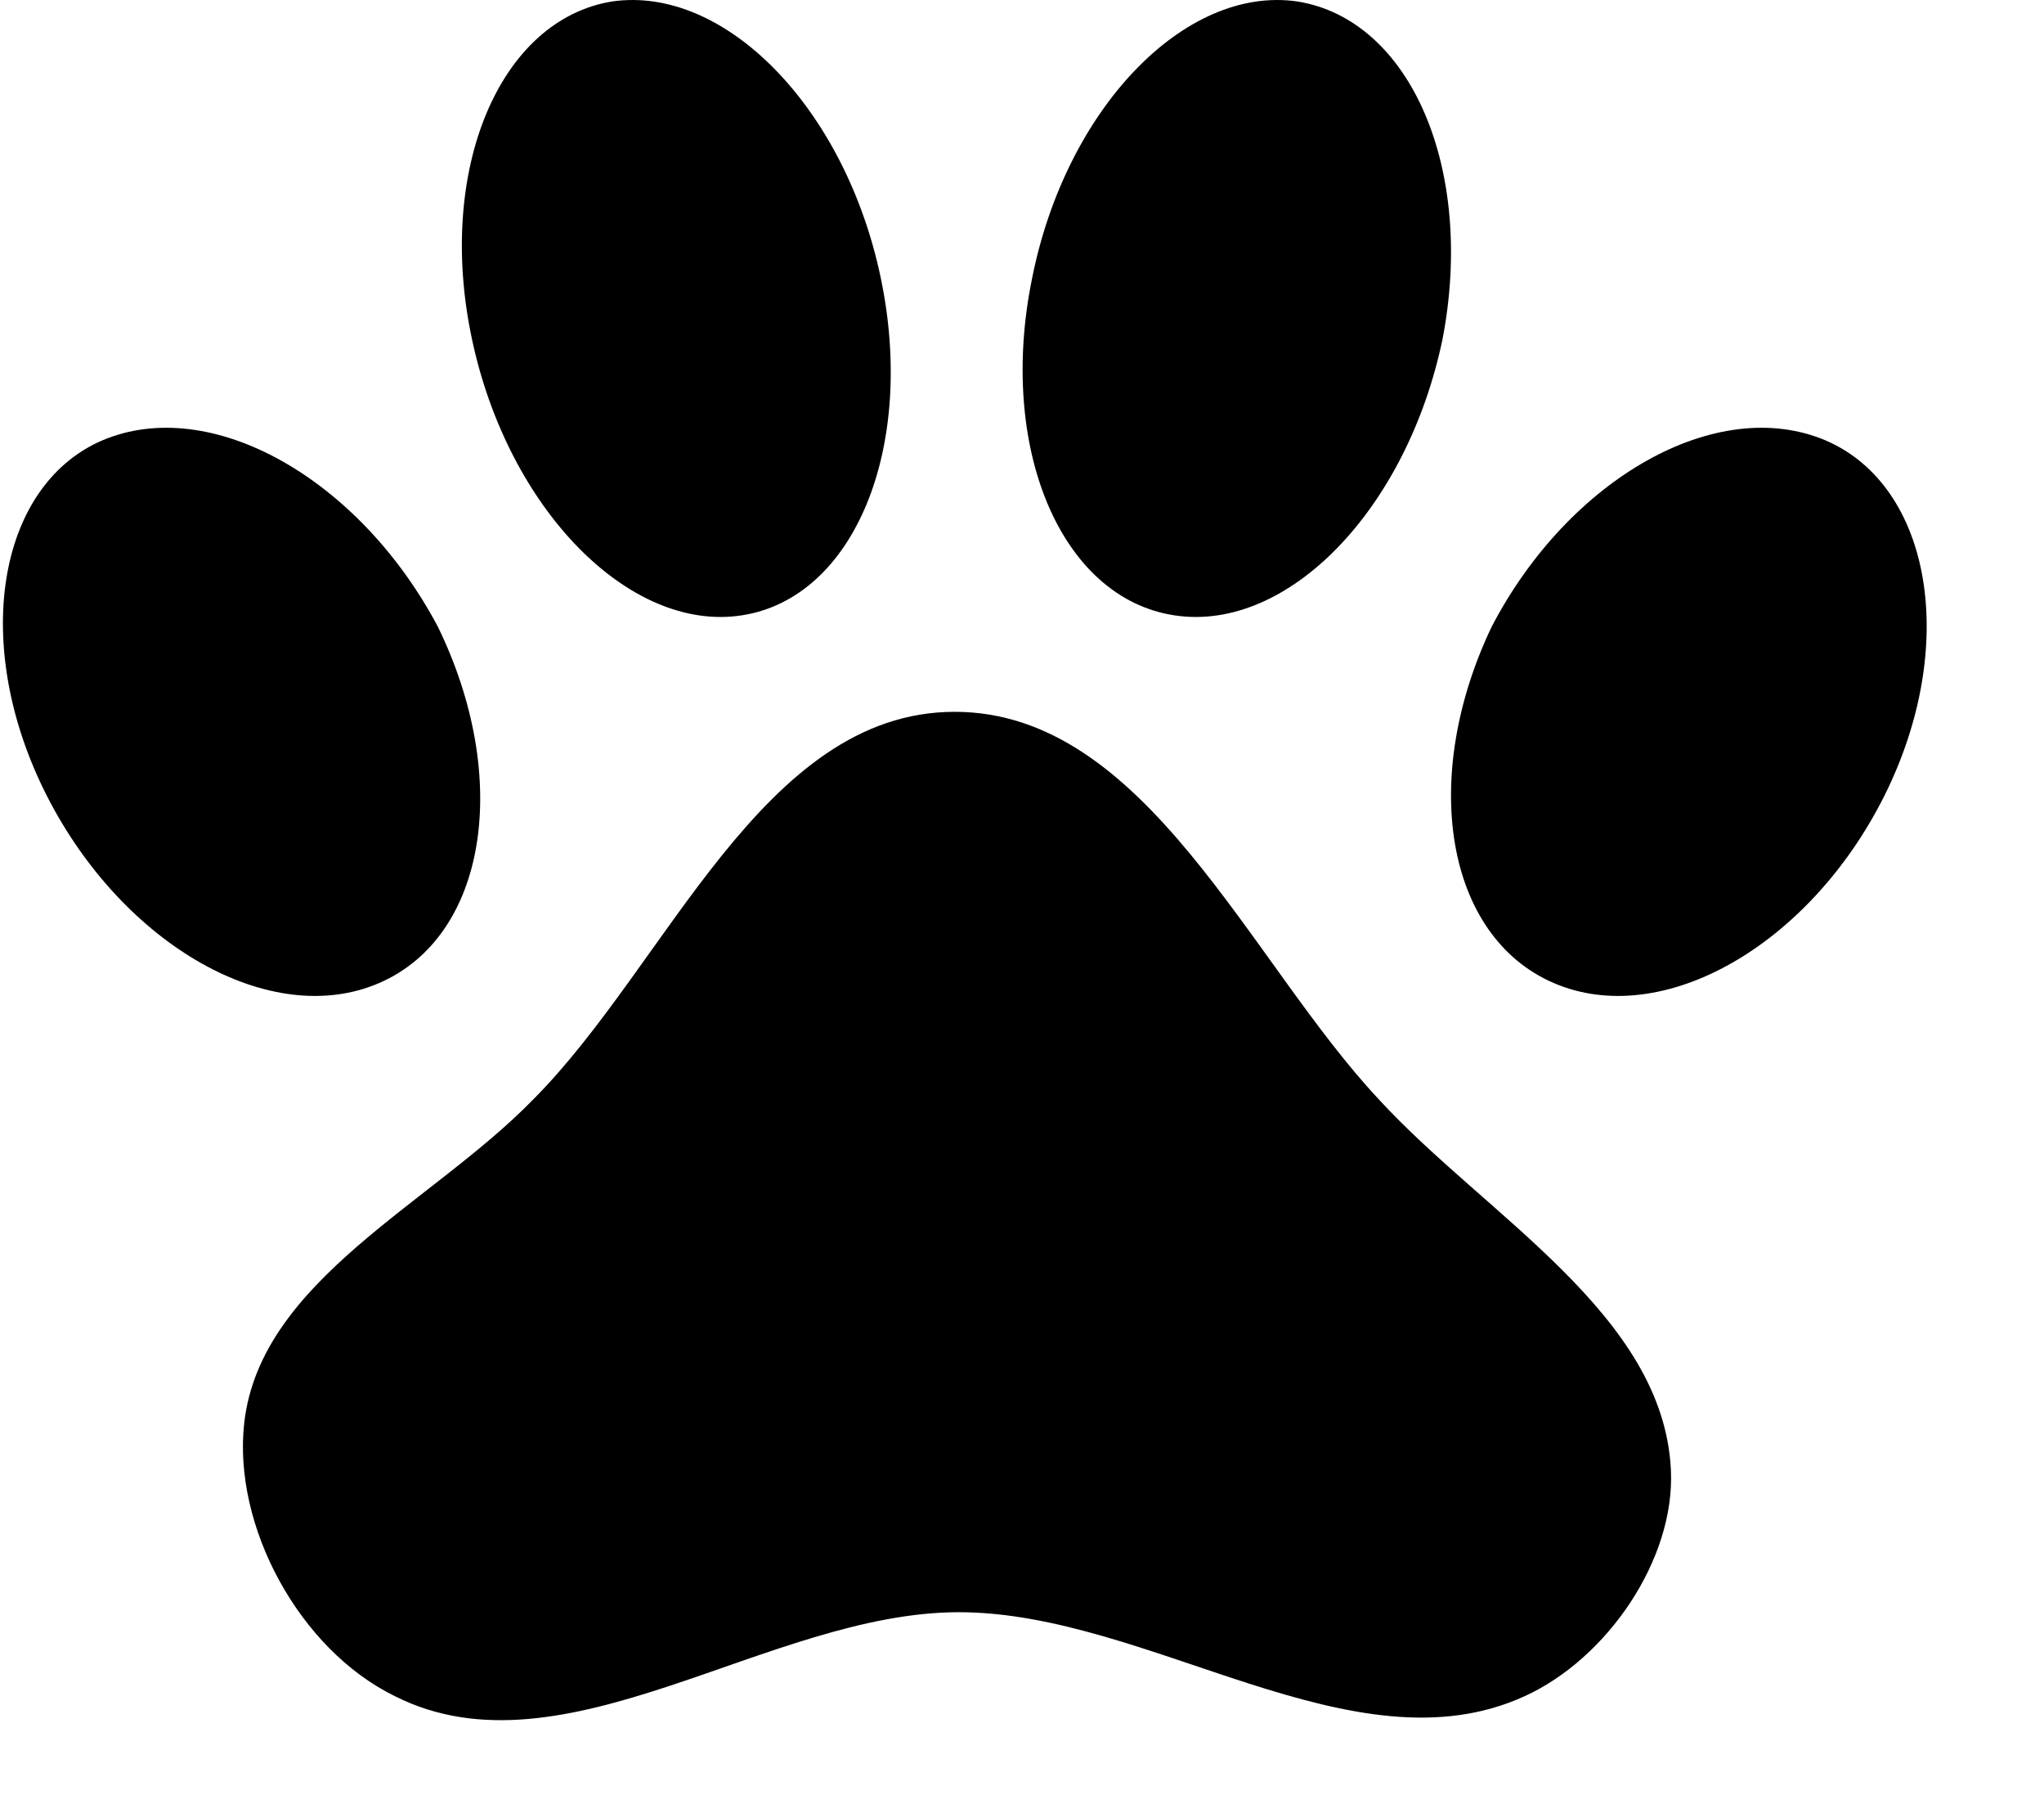 <svg width="17" height="15" viewBox="0 0 17 15" xmlns="http://www.w3.org/2000/svg">
<path d="M5.092 0.012C6.031 -0.123 7.032 0.901 7.326 2.314C7.619 3.72 7.107 4.974 6.168 5.117C5.236 5.26 4.227 4.236 3.926 2.823C3.625 1.417 4.153 0.163 5.092 0.012ZM10.789 0.012C11.738 0.163 12.269 1.417 11.997 2.823C11.701 4.236 10.71 5.26 9.769 5.117C8.82 4.974 8.296 3.72 8.584 2.314C8.865 0.901 9.856 -0.123 10.789 0.012ZM0.846 3.664C1.753 3.275 2.991 3.982 3.642 5.212C4.254 6.467 4.053 7.785 3.154 8.174C2.256 8.563 1.025 7.864 0.39 6.618C-0.245 5.371 -0.028 4.045 0.846 3.664ZM15.188 3.664C16.066 4.045 16.295 5.371 15.672 6.618C15.048 7.864 13.824 8.563 12.922 8.174C12.02 7.785 11.807 6.467 12.406 5.212C13.046 3.982 14.278 3.275 15.188 3.664ZM13.897 12.223C13.933 12.97 13.363 13.795 12.679 14.105C11.256 14.756 9.561 13.406 7.975 13.406C6.39 13.406 4.691 14.812 3.286 14.105C2.487 13.716 1.932 12.684 2.032 11.826C2.17 10.643 3.593 10.008 4.434 9.143C5.552 8.023 6.339 5.919 7.94 5.919C9.534 5.919 10.388 7.991 11.469 9.143C12.358 10.111 13.835 10.929 13.897 12.223Z"/>
</svg>
